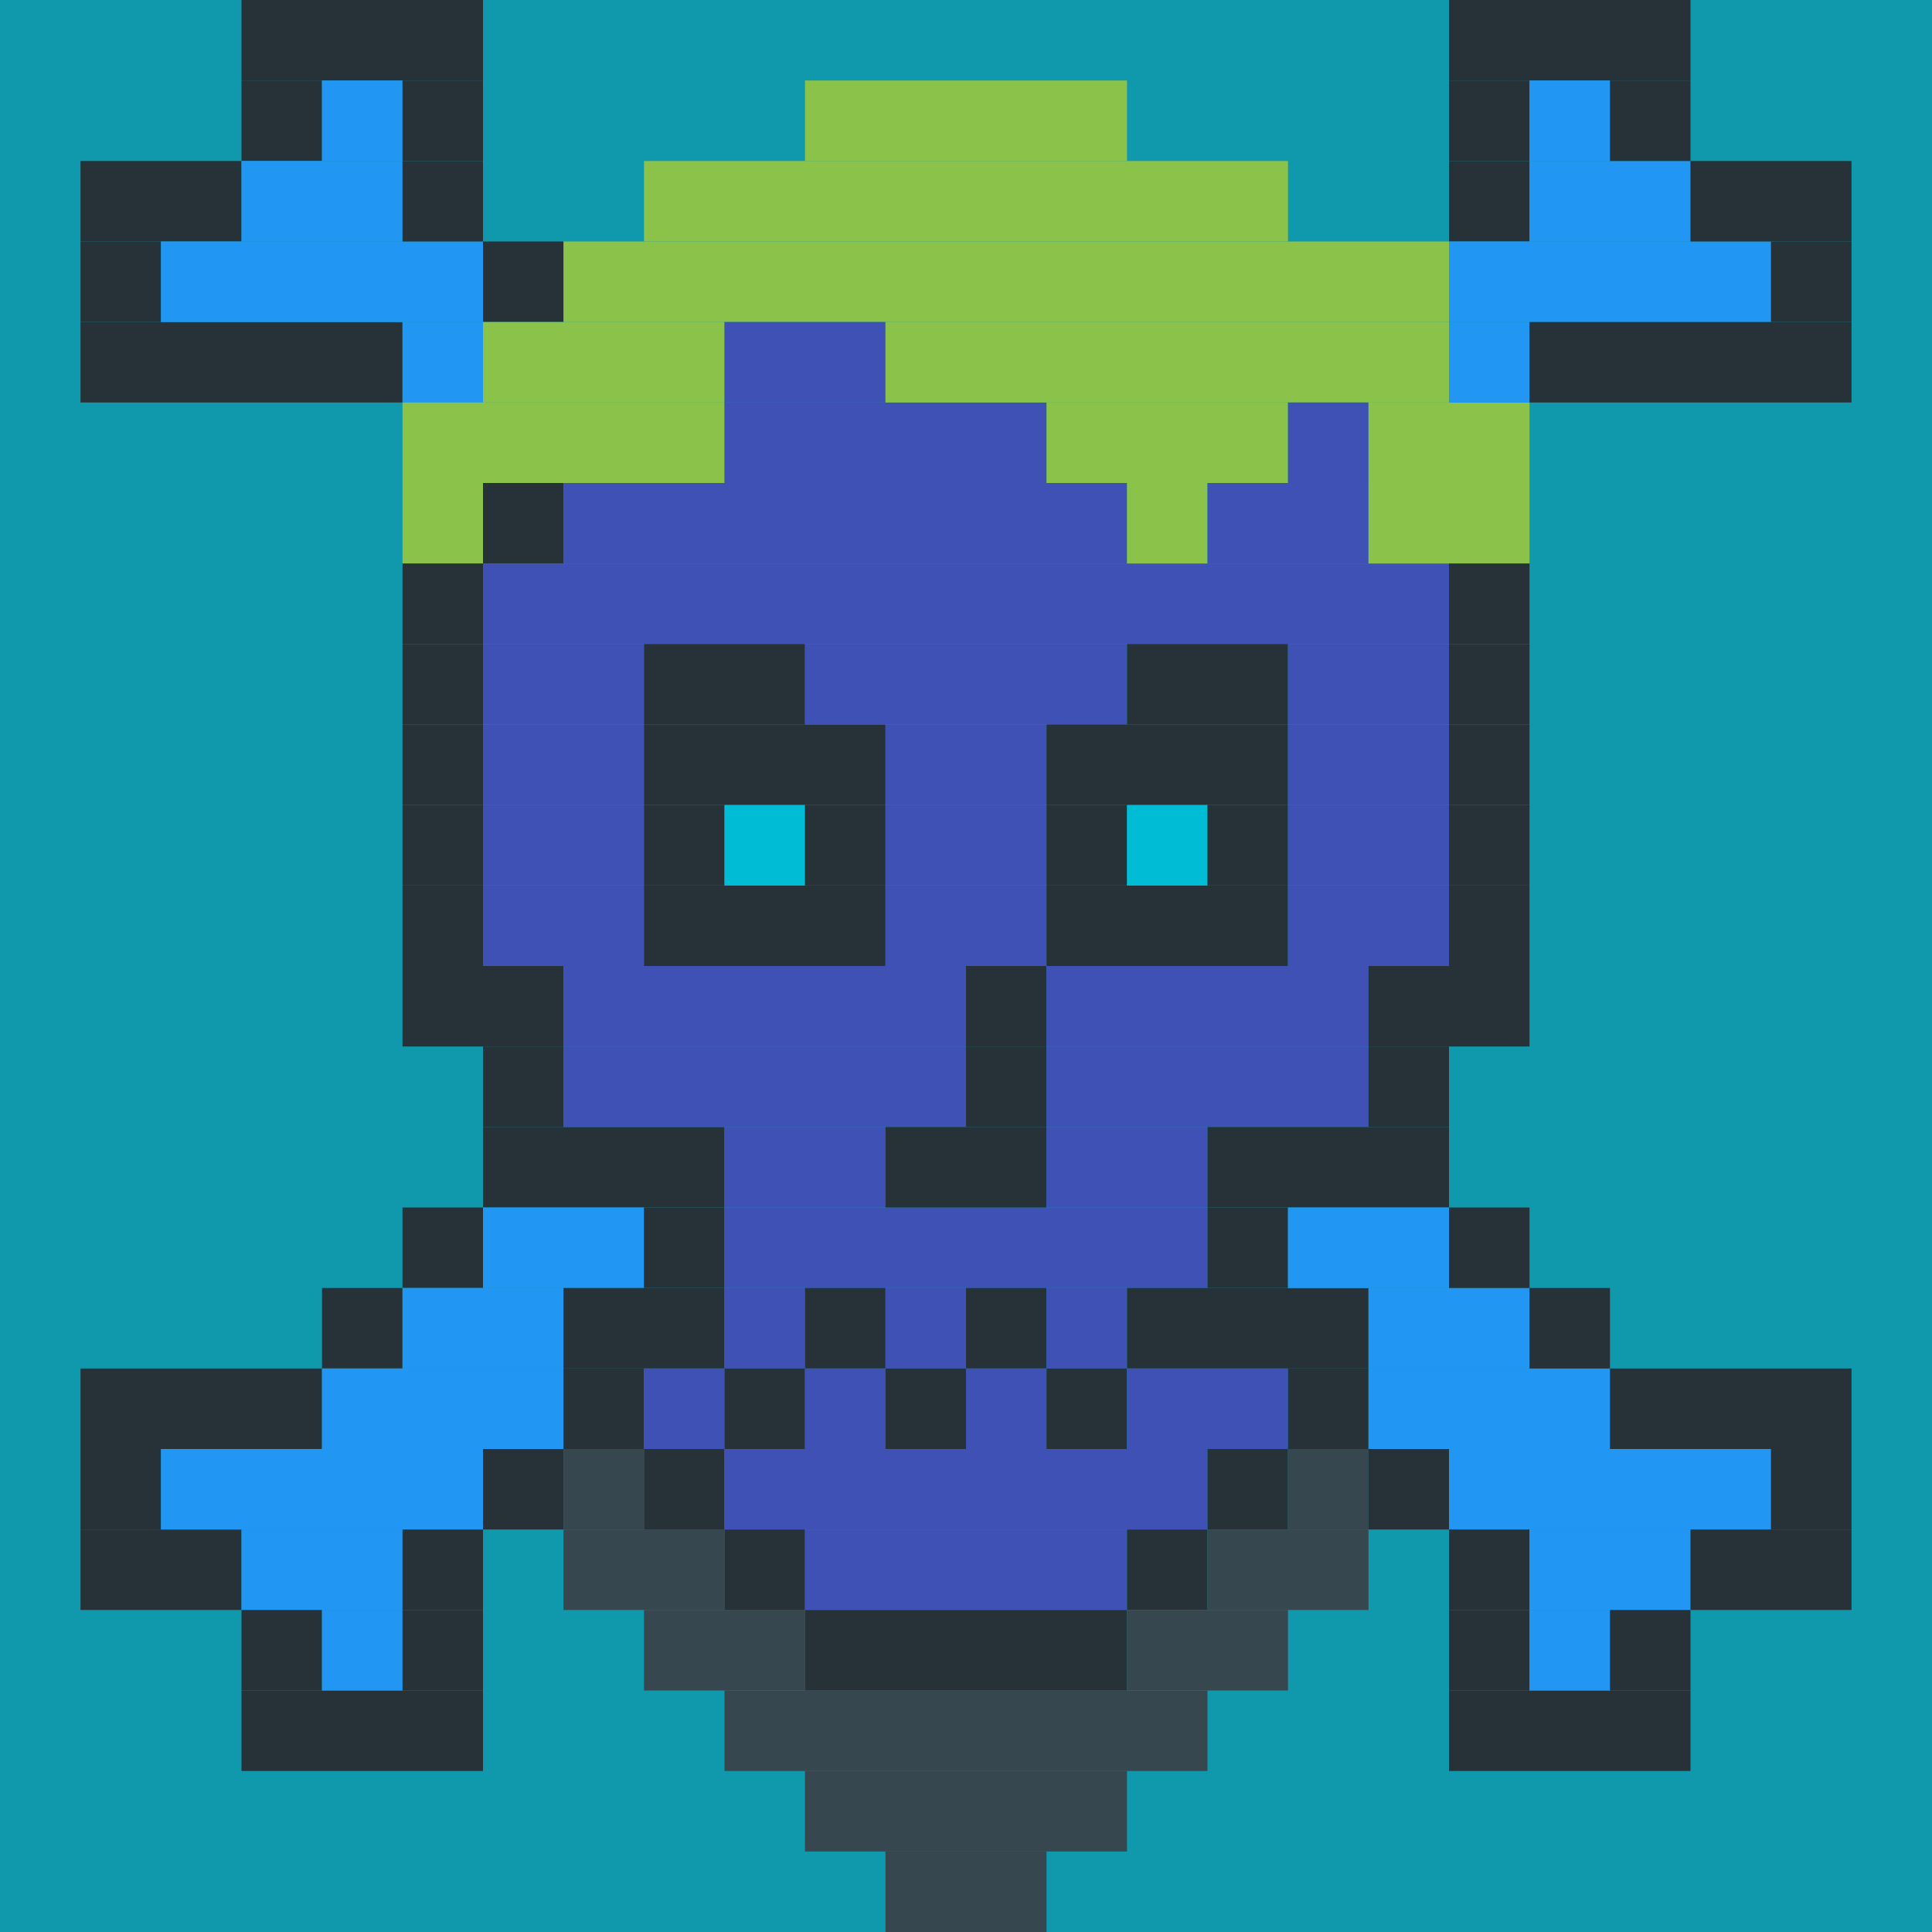 <?xml version="1.0"?><svg xmlns="http://www.w3.org/2000/svg" width="24" height="24"><rect width="24" height="24" style="fill:rgb(16,152,173)" /><rect x="1" y="2" width="2" height="1" style="fill:rgb(38,50,56)" /><rect x="1" y="3" width="1" height="1" style="fill:rgb(38,50,56)" /><rect x="1" y="4" width="4" height="1" style="fill:rgb(38,50,56)" /><rect x="1" y="17" width="3" height="1" style="fill:rgb(38,50,56)" /><rect x="1" y="18" width="1" height="1" style="fill:rgb(38,50,56)" /><rect x="1" y="19" width="2" height="1" style="fill:rgb(38,50,56)" /><rect x="2" y="3" width="4" height="1" style="fill:rgb(33,150,243)" /><rect x="2" y="18" width="4" height="1" style="fill:rgb(33,150,243)" /><rect x="3" y="0" width="3" height="1" style="fill:rgb(38,50,56)" /><rect x="3" y="1" width="1" height="1" style="fill:rgb(38,50,56)" /><rect x="3" y="2" width="2" height="1" style="fill:rgb(33,150,243)" /><rect x="3" y="19" width="2" height="1" style="fill:rgb(33,150,243)" /><rect x="3" y="20" width="1" height="1" style="fill:rgb(38,50,56)" /><rect x="3" y="21" width="3" height="1" style="fill:rgb(38,50,56)" /><rect x="4" y="1" width="1" height="1" style="fill:rgb(33,150,243)" /><rect x="4" y="16" width="1" height="1" style="fill:rgb(38,50,56)" /><rect x="4" y="17" width="3" height="1" style="fill:rgb(33,150,243)" /><rect x="4" y="20" width="1" height="1" style="fill:rgb(33,150,243)" /><rect x="5" y="1" width="1" height="1" style="fill:rgb(38,50,56)" /><rect x="5" y="2" width="1" height="1" style="fill:rgb(38,50,56)" /><rect x="5" y="4" width="1" height="1" style="fill:rgb(33,150,243)" /><rect x="5" y="5" width="4" height="1" style="fill:rgb(139,195,74)" /><rect x="5" y="6" width="1" height="1" style="fill:rgb(139,195,74)" /><rect x="5" y="7" width="1" height="1" style="fill:rgb(38,50,56)" /><rect x="5" y="8" width="1" height="1" style="fill:rgb(38,50,56)" /><rect x="5" y="9" width="1" height="1" style="fill:rgb(38,50,56)" /><rect x="5" y="10" width="1" height="1" style="fill:rgb(38,50,56)" /><rect x="5" y="11" width="1" height="1" style="fill:rgb(38,50,56)" /><rect x="5" y="12" width="2" height="1" style="fill:rgb(38,50,56)" /><rect x="5" y="15" width="1" height="1" style="fill:rgb(38,50,56)" /><rect x="5" y="16" width="2" height="1" style="fill:rgb(33,150,243)" /><rect x="5" y="19" width="1" height="1" style="fill:rgb(38,50,56)" /><rect x="5" y="20" width="1" height="1" style="fill:rgb(38,50,56)" /><rect x="6" y="3" width="1" height="1" style="fill:rgb(38,50,56)" /><rect x="6" y="4" width="3" height="1" style="fill:rgb(139,195,74)" /><rect x="6" y="6" width="1" height="1" style="fill:rgb(38,50,56)" /><rect x="6" y="7" width="12" height="1" style="fill:rgb(63,81,181)" /><rect x="6" y="8" width="2" height="1" style="fill:rgb(63,81,181)" /><rect x="6" y="9" width="2" height="1" style="fill:rgb(63,81,181)" /><rect x="6" y="10" width="2" height="1" style="fill:rgb(63,81,181)" /><rect x="6" y="11" width="2" height="1" style="fill:rgb(63,81,181)" /><rect x="6" y="13" width="1" height="1" style="fill:rgb(38,50,56)" /><rect x="6" y="14" width="3" height="1" style="fill:rgb(38,50,56)" /><rect x="6" y="15" width="2" height="1" style="fill:rgb(33,150,243)" /><rect x="6" y="18" width="1" height="1" style="fill:rgb(38,50,56)" /><rect x="7" y="3" width="11" height="1" style="fill:rgb(139,195,74)" /><rect x="7" y="6" width="7" height="1" style="fill:rgb(63,81,181)" /><rect x="7" y="12" width="5" height="1" style="fill:rgb(63,81,181)" /><rect x="7" y="13" width="5" height="1" style="fill:rgb(63,81,181)" /><rect x="7" y="16" width="2" height="1" style="fill:rgb(38,50,56)" /><rect x="7" y="17" width="1" height="1" style="fill:rgb(38,50,56)" /><rect x="7" y="18" width="1" height="1" style="fill:rgb(55,71,79)" /><rect x="7" y="19" width="2" height="1" style="fill:rgb(55,71,79)" /><rect x="8" y="2" width="8" height="1" style="fill:rgb(139,195,74)" /><rect x="8" y="8" width="2" height="1" style="fill:rgb(38,50,56)" /><rect x="8" y="9" width="3" height="1" style="fill:rgb(38,50,56)" /><rect x="8" y="10" width="1" height="1" style="fill:rgb(38,50,56)" /><rect x="8" y="11" width="3" height="1" style="fill:rgb(38,50,56)" /><rect x="8" y="15" width="1" height="1" style="fill:rgb(38,50,56)" /><rect x="8" y="17" width="1" height="1" style="fill:rgb(63,81,181)" /><rect x="8" y="18" width="1" height="1" style="fill:rgb(38,50,56)" /><rect x="8" y="20" width="2" height="1" style="fill:rgb(55,71,79)" /><rect x="9" y="4" width="2" height="1" style="fill:rgb(63,81,181)" /><rect x="9" y="5" width="4" height="1" style="fill:rgb(63,81,181)" /><rect x="9" y="10" width="1" height="1" style="fill:rgb(0,188,212)" /><rect x="9" y="14" width="2" height="1" style="fill:rgb(63,81,181)" /><rect x="9" y="15" width="6" height="1" style="fill:rgb(63,81,181)" /><rect x="9" y="16" width="1" height="1" style="fill:rgb(63,81,181)" /><rect x="9" y="17" width="1" height="1" style="fill:rgb(38,50,56)" /><rect x="9" y="18" width="6" height="1" style="fill:rgb(63,81,181)" /><rect x="9" y="19" width="1" height="1" style="fill:rgb(38,50,56)" /><rect x="9" y="21" width="6" height="1" style="fill:rgb(55,71,79)" /><rect x="10" y="1" width="4" height="1" style="fill:rgb(139,195,74)" /><rect x="10" y="8" width="4" height="1" style="fill:rgb(63,81,181)" /><rect x="10" y="10" width="1" height="1" style="fill:rgb(38,50,56)" /><rect x="10" y="16" width="1" height="1" style="fill:rgb(38,50,56)" /><rect x="10" y="17" width="1" height="1" style="fill:rgb(63,81,181)" /><rect x="10" y="19" width="4" height="1" style="fill:rgb(63,81,181)" /><rect x="10" y="20" width="4" height="1" style="fill:rgb(38,50,56)" /><rect x="10" y="22" width="4" height="1" style="fill:rgb(55,71,79)" /><rect x="11" y="4" width="7" height="1" style="fill:rgb(139,195,74)" /><rect x="11" y="9" width="2" height="1" style="fill:rgb(63,81,181)" /><rect x="11" y="10" width="2" height="1" style="fill:rgb(63,81,181)" /><rect x="11" y="11" width="2" height="1" style="fill:rgb(63,81,181)" /><rect x="11" y="14" width="2" height="1" style="fill:rgb(38,50,56)" /><rect x="11" y="16" width="1" height="1" style="fill:rgb(63,81,181)" /><rect x="11" y="17" width="1" height="1" style="fill:rgb(38,50,56)" /><rect x="11" y="23" width="2" height="1" style="fill:rgb(55,71,79)" /><rect x="12" y="12" width="1" height="1" style="fill:rgb(38,50,56)" /><rect x="12" y="13" width="1" height="1" style="fill:rgb(38,50,56)" /><rect x="12" y="16" width="1" height="1" style="fill:rgb(38,50,56)" /><rect x="12" y="17" width="1" height="1" style="fill:rgb(63,81,181)" /><rect x="13" y="5" width="3" height="1" style="fill:rgb(139,195,74)" /><rect x="13" y="9" width="3" height="1" style="fill:rgb(38,50,56)" /><rect x="13" y="10" width="1" height="1" style="fill:rgb(38,50,56)" /><rect x="13" y="11" width="3" height="1" style="fill:rgb(38,50,56)" /><rect x="13" y="12" width="4" height="1" style="fill:rgb(63,81,181)" /><rect x="13" y="13" width="4" height="1" style="fill:rgb(63,81,181)" /><rect x="13" y="14" width="2" height="1" style="fill:rgb(63,81,181)" /><rect x="13" y="16" width="1" height="1" style="fill:rgb(63,81,181)" /><rect x="13" y="17" width="1" height="1" style="fill:rgb(38,50,56)" /><rect x="14" y="6" width="1" height="1" style="fill:rgb(139,195,74)" /><rect x="14" y="8" width="2" height="1" style="fill:rgb(38,50,56)" /><rect x="14" y="10" width="1" height="1" style="fill:rgb(0,188,212)" /><rect x="14" y="16" width="3" height="1" style="fill:rgb(38,50,56)" /><rect x="14" y="17" width="2" height="1" style="fill:rgb(63,81,181)" /><rect x="14" y="19" width="1" height="1" style="fill:rgb(38,50,56)" /><rect x="14" y="20" width="2" height="1" style="fill:rgb(55,71,79)" /><rect x="15" y="6" width="2" height="1" style="fill:rgb(63,81,181)" /><rect x="15" y="10" width="1" height="1" style="fill:rgb(38,50,56)" /><rect x="15" y="14" width="3" height="1" style="fill:rgb(38,50,56)" /><rect x="15" y="15" width="1" height="1" style="fill:rgb(38,50,56)" /><rect x="15" y="18" width="1" height="1" style="fill:rgb(38,50,56)" /><rect x="15" y="19" width="2" height="1" style="fill:rgb(55,71,79)" /><rect x="16" y="5" width="1" height="1" style="fill:rgb(63,81,181)" /><rect x="16" y="8" width="2" height="1" style="fill:rgb(63,81,181)" /><rect x="16" y="9" width="2" height="1" style="fill:rgb(63,81,181)" /><rect x="16" y="10" width="2" height="1" style="fill:rgb(63,81,181)" /><rect x="16" y="11" width="2" height="1" style="fill:rgb(63,81,181)" /><rect x="16" y="15" width="2" height="1" style="fill:rgb(33,150,243)" /><rect x="16" y="17" width="1" height="1" style="fill:rgb(38,50,56)" /><rect x="16" y="18" width="1" height="1" style="fill:rgb(55,71,79)" /><rect x="17" y="5" width="2" height="1" style="fill:rgb(139,195,74)" /><rect x="17" y="6" width="2" height="1" style="fill:rgb(139,195,74)" /><rect x="17" y="12" width="2" height="1" style="fill:rgb(38,50,56)" /><rect x="17" y="13" width="1" height="1" style="fill:rgb(38,50,56)" /><rect x="17" y="16" width="2" height="1" style="fill:rgb(33,150,243)" /><rect x="17" y="17" width="3" height="1" style="fill:rgb(33,150,243)" /><rect x="17" y="18" width="1" height="1" style="fill:rgb(38,50,56)" /><rect x="18" y="0" width="3" height="1" style="fill:rgb(38,50,56)" /><rect x="18" y="1" width="1" height="1" style="fill:rgb(38,50,56)" /><rect x="18" y="2" width="1" height="1" style="fill:rgb(38,50,56)" /><rect x="18" y="3" width="4" height="1" style="fill:rgb(33,150,243)" /><rect x="18" y="4" width="1" height="1" style="fill:rgb(33,150,243)" /><rect x="18" y="7" width="1" height="1" style="fill:rgb(38,50,56)" /><rect x="18" y="8" width="1" height="1" style="fill:rgb(38,50,56)" /><rect x="18" y="9" width="1" height="1" style="fill:rgb(38,50,56)" /><rect x="18" y="10" width="1" height="1" style="fill:rgb(38,50,56)" /><rect x="18" y="11" width="1" height="1" style="fill:rgb(38,50,56)" /><rect x="18" y="15" width="1" height="1" style="fill:rgb(38,50,56)" /><rect x="18" y="18" width="4" height="1" style="fill:rgb(33,150,243)" /><rect x="18" y="19" width="1" height="1" style="fill:rgb(38,50,56)" /><rect x="18" y="20" width="1" height="1" style="fill:rgb(38,50,56)" /><rect x="18" y="21" width="3" height="1" style="fill:rgb(38,50,56)" /><rect x="19" y="1" width="1" height="1" style="fill:rgb(33,150,243)" /><rect x="19" y="2" width="2" height="1" style="fill:rgb(33,150,243)" /><rect x="19" y="4" width="4" height="1" style="fill:rgb(38,50,56)" /><rect x="19" y="16" width="1" height="1" style="fill:rgb(38,50,56)" /><rect x="19" y="19" width="2" height="1" style="fill:rgb(33,150,243)" /><rect x="19" y="20" width="1" height="1" style="fill:rgb(33,150,243)" /><rect x="20" y="1" width="1" height="1" style="fill:rgb(38,50,56)" /><rect x="20" y="17" width="3" height="1" style="fill:rgb(38,50,56)" /><rect x="20" y="20" width="1" height="1" style="fill:rgb(38,50,56)" /><rect x="21" y="2" width="2" height="1" style="fill:rgb(38,50,56)" /><rect x="21" y="19" width="2" height="1" style="fill:rgb(38,50,56)" /><rect x="22" y="3" width="1" height="1" style="fill:rgb(38,50,56)" /><rect x="22" y="18" width="1" height="1" style="fill:rgb(38,50,56)" /></svg>